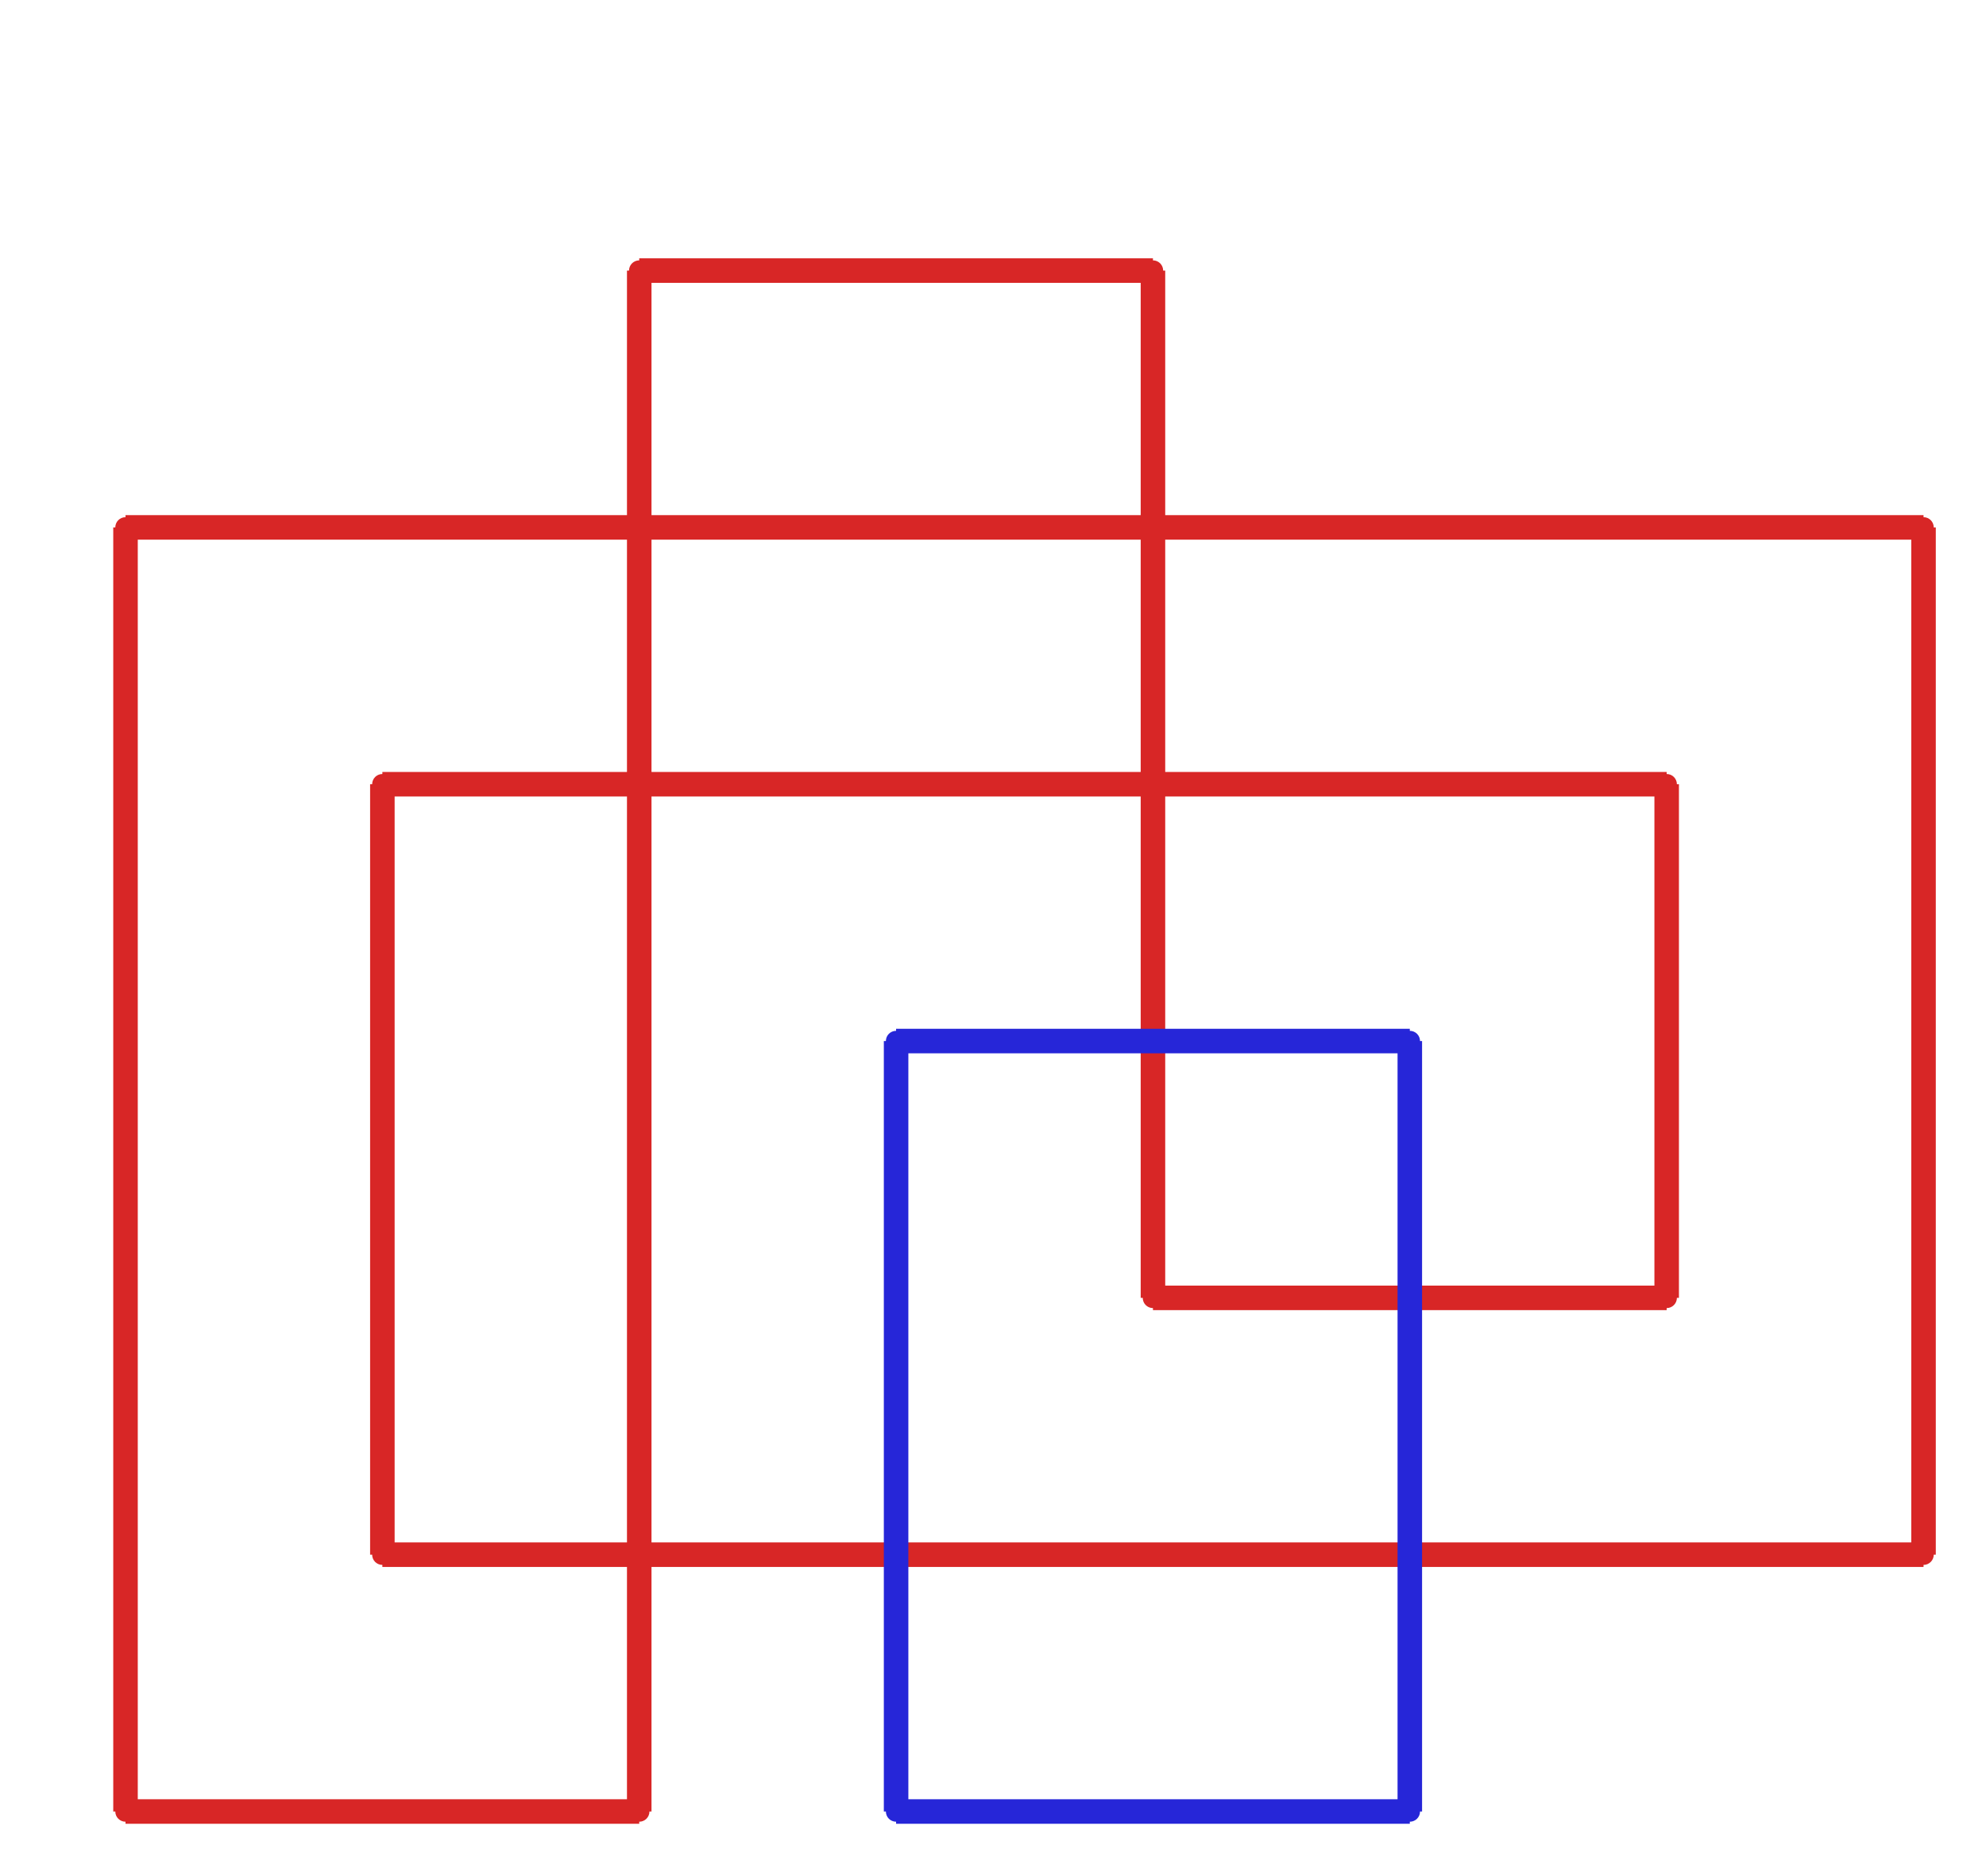 <?xml version="1.0" ?><!DOCTYPE svg  PUBLIC '-//W3C//DTD SVG 1.1//EN'  'http://www.w3.org/Graphics/SVG/1.1/DTD/svg11.dtd'><svg xmlns="http://www.w3.org/2000/svg" width="486.000" height="459.000" viewBox="-1.000 -5.000 486.000 459.000"><circle cx="281.143" cy="61.2" r="2.0" stroke="#d82626" fill="#d82626"/><circle cx="155.429" cy="61.2" r="2.0" stroke="#d82626" fill="#d82626"/><circle cx="155.429" cy="438.2" r="2.0" stroke="#d82626" fill="#d82626"/><circle cx="29.714" cy="438.2" r="2.0" stroke="#d82626" fill="#d82626"/><circle cx="29.714" cy="124.033" r="2.0" stroke="#d82626" fill="#d82626"/><circle cx="469.714" cy="124.033" r="2.0" stroke="#d82626" fill="#d82626"/><circle cx="469.714" cy="375.367" r="2.0" stroke="#d82626" fill="#d82626"/><circle cx="92.571" cy="375.367" r="2.0" stroke="#d82626" fill="#d82626"/><circle cx="92.571" cy="186.867" r="2.0" stroke="#d82626" fill="#d82626"/><circle cx="406.857" cy="186.867" r="2.0" stroke="#d82626" fill="#d82626"/><circle cx="406.857" cy="312.533" r="2.0" stroke="#d82626" fill="#d82626"/><circle cx="281.143" cy="312.533" r="2.0" stroke="#d82626" fill="#d82626"/><circle cx="344.0" cy="438.2" r="2.0" stroke="#2626d8" fill="#2626d8"/><circle cx="218.286" cy="438.2" r="2.0" stroke="#2626d8" fill="#2626d8"/><circle cx="218.286" cy="249.7" r="2.0" stroke="#2626d8" fill="#2626d8"/><circle cx="344.0" cy="249.7" r="2.0" stroke="#2626d8" fill="#2626d8"/><line x1="281.143" y1="61.2" x2="155.429" y2="61.2" stroke="#d82626" fill="none" stroke-width="6.0"/><line x1="155.429" y1="61.2" x2="155.429" y2="438.2" stroke="#d82626" fill="none" stroke-width="6.0"/><line x1="155.429" y1="438.2" x2="29.714" y2="438.2" stroke="#d82626" fill="none" stroke-width="6.0"/><line x1="29.714" y1="438.2" x2="29.714" y2="124.033" stroke="#d82626" fill="none" stroke-width="6.0"/><line x1="29.714" y1="124.033" x2="469.714" y2="124.033" stroke="#d82626" fill="none" stroke-width="6.0"/><line x1="469.714" y1="124.033" x2="469.714" y2="375.367" stroke="#d82626" fill="none" stroke-width="6.0"/><line x1="469.714" y1="375.367" x2="92.571" y2="375.367" stroke="#d82626" fill="none" stroke-width="6.0"/><line x1="92.571" y1="375.367" x2="92.571" y2="186.867" stroke="#d82626" fill="none" stroke-width="6.0"/><line x1="92.571" y1="186.867" x2="406.857" y2="186.867" stroke="#d82626" fill="none" stroke-width="6.0"/><line x1="406.857" y1="186.867" x2="406.857" y2="312.533" stroke="#d82626" fill="none" stroke-width="6.0"/><line x1="406.857" y1="312.533" x2="281.143" y2="312.533" stroke="#d82626" fill="none" stroke-width="6.0"/><line x1="281.143" y1="312.533" x2="281.143" y2="61.2" stroke="#d82626" fill="none" stroke-width="6.0"/><line x1="344.0" y1="438.2" x2="218.286" y2="438.2" stroke="#2626d8" fill="none" stroke-width="6.0"/><line x1="218.286" y1="438.2" x2="218.286" y2="249.7" stroke="#2626d8" fill="none" stroke-width="6.0"/><line x1="218.286" y1="249.7" x2="344.0" y2="249.7" stroke="#2626d8" fill="none" stroke-width="6.0"/><line x1="344.0" y1="249.7" x2="344.0" y2="438.2" stroke="#2626d8" fill="none" stroke-width="6.0"/></svg>